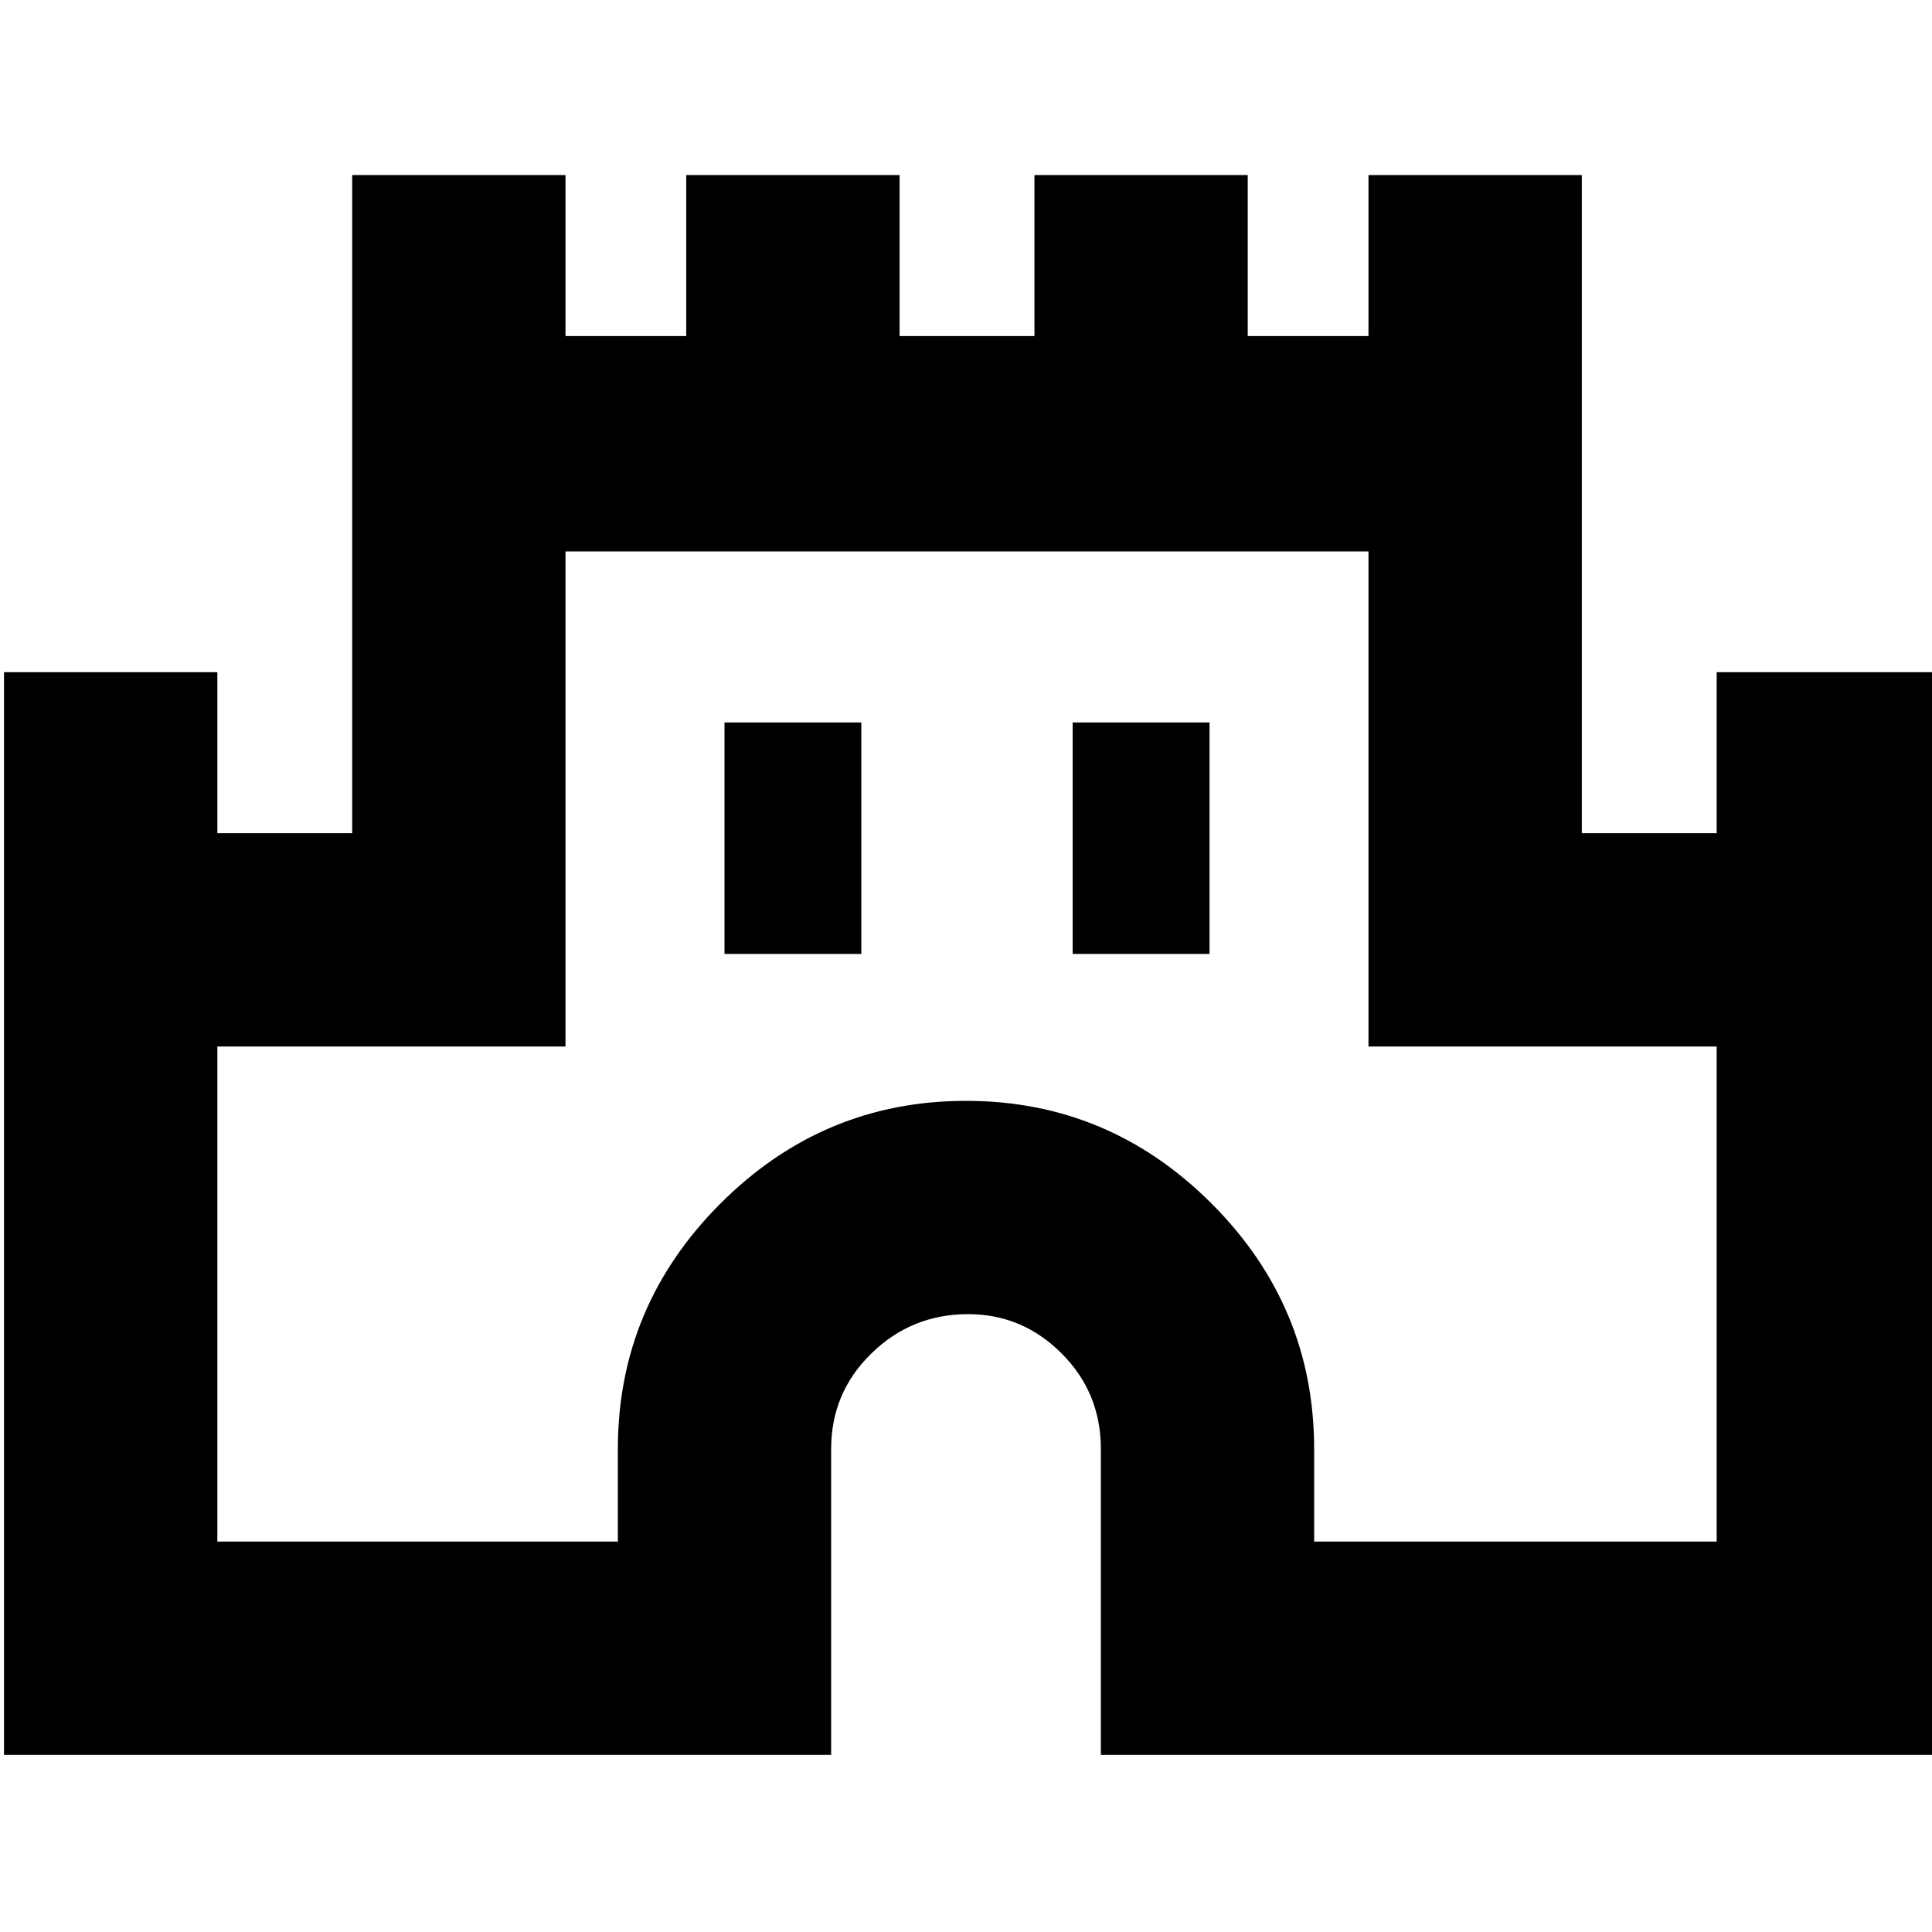 <svg xmlns="http://www.w3.org/2000/svg" height="40" width="40"><path d="M.083 36.333V13.917H4.5v3.333h2.792V3.625h4.416v3.333h2.5V3.625h4.417v3.333h2.792V3.625h4.416v3.333h2.5V3.625h4.417V17.25h2.792v-3.333H40v22.416H22.792V30q0-1.167-.813-1.979-.812-.813-1.937-.813-1.167 0-2 .813-.834.812-.834 1.979v6.333ZM4.5 31.917h8.292V30q0-2.958 2.125-5.083T20 22.792q2.958 0 5.083 2.125T27.208 30v1.917h8.334v-10.25h-7.209v-10.25H11.708v10.25H4.5ZM15 19.75h2.833v-4.792H15Zm7.208 0h2.834v-4.792h-2.834ZM20 21.667Z"/></svg>